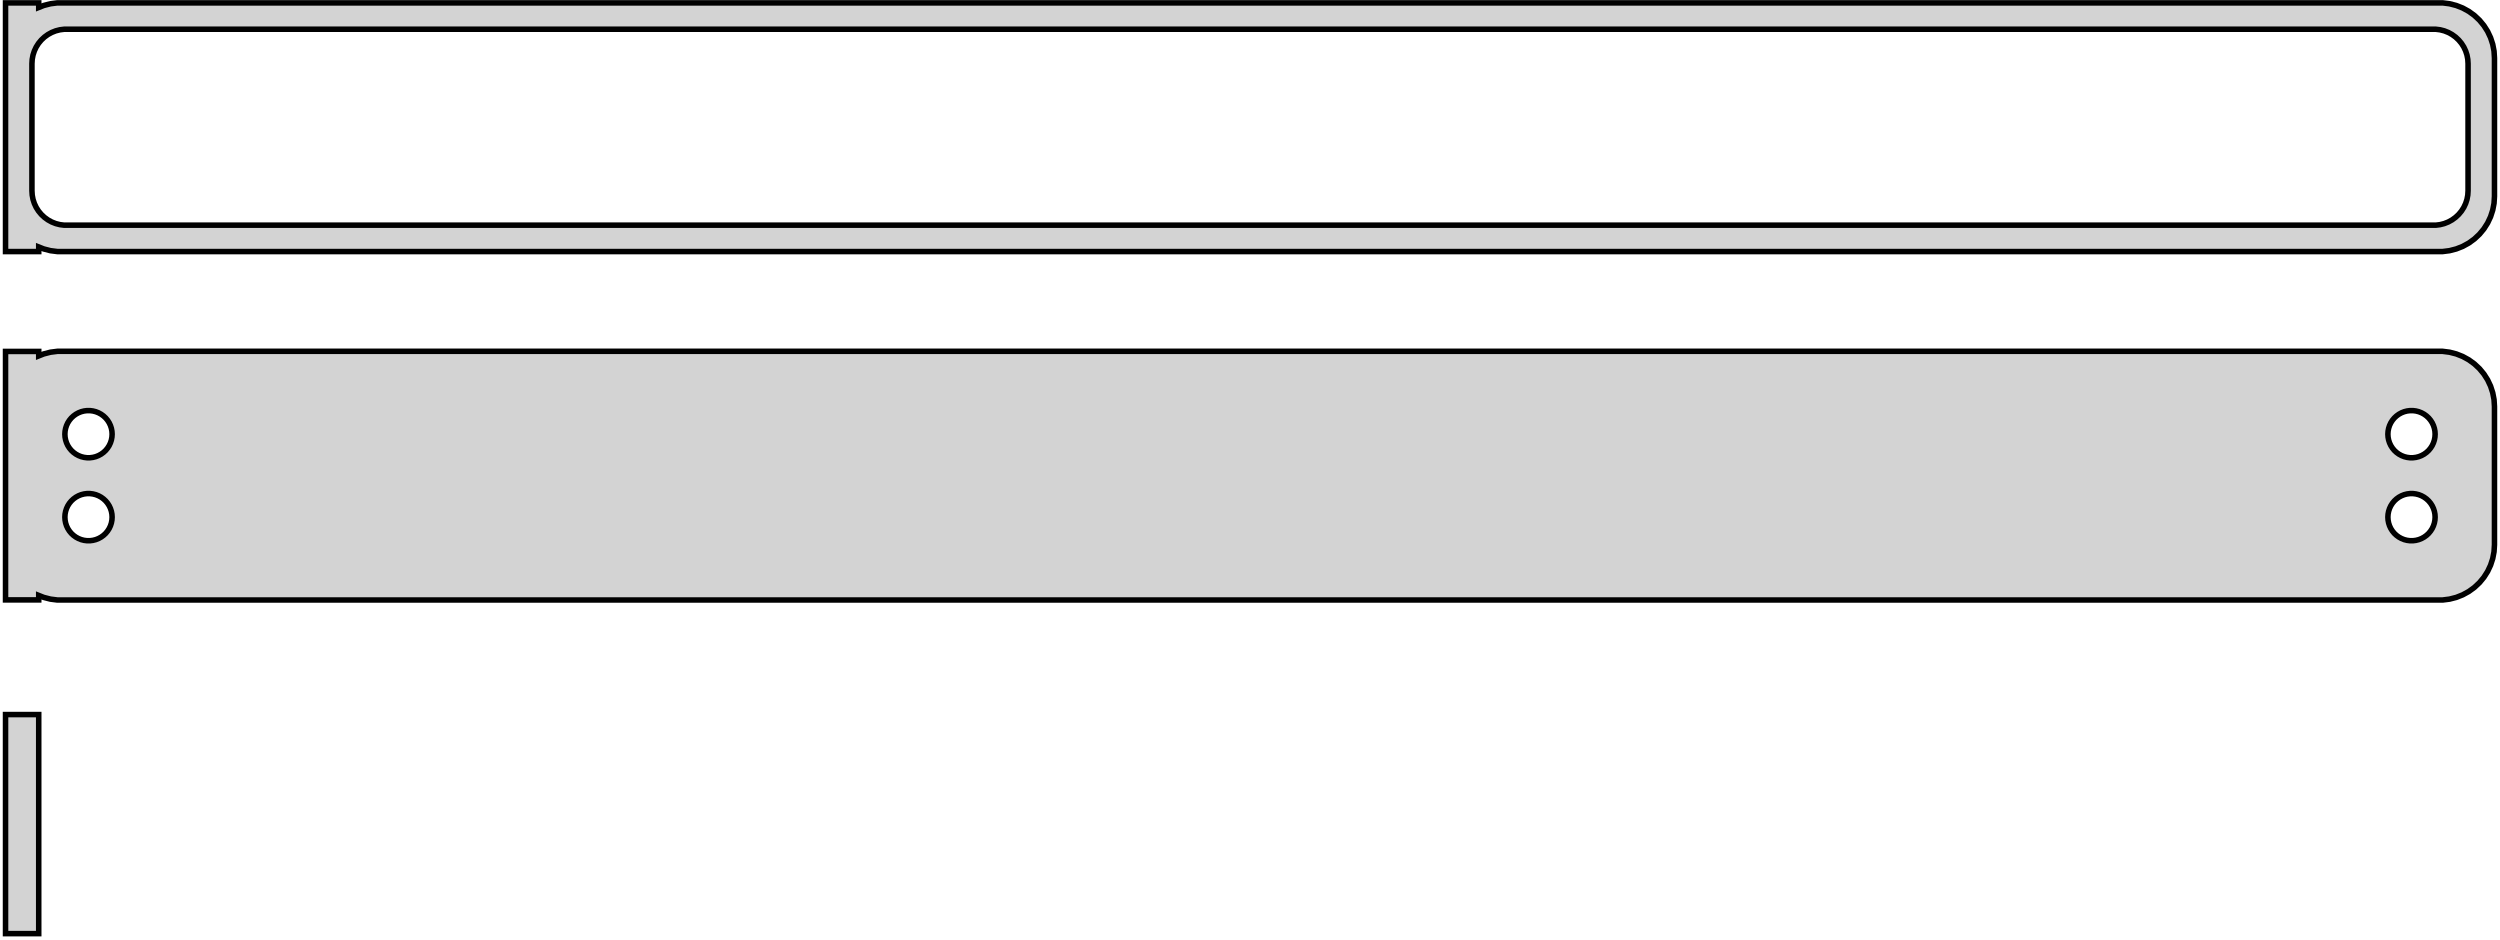 <?xml version="1.0" standalone="no"?>
<!DOCTYPE svg PUBLIC "-//W3C//DTD SVG 1.1//EN" "http://www.w3.org/Graphics/SVG/1.1/DTD/svg11.dtd">
<svg width="226mm" height="85mm" viewBox="-113 -106 226 85" xmlns="http://www.w3.org/2000/svg" version="1.1">
<title>OpenSCAD Model</title>
<path d="
M -109.5,-83.675 L -109.045,-83.495 L -108.437,-83.339 L -107.814,-83.26 L 107.814,-83.26 L 108.437,-83.339
 L 109.045,-83.495 L 109.629,-83.726 L 110.179,-84.028 L 110.687,-84.397 L 111.145,-84.827 L 111.545,-85.311
 L 111.882,-85.841 L 112.149,-86.409 L 112.343,-87.007 L 112.461,-87.623 L 112.5,-88.25 L 112.5,-100.75
 L 112.461,-101.377 L 112.343,-101.993 L 112.149,-102.591 L 111.882,-103.159 L 111.545,-103.689 L 111.145,-104.173
 L 110.687,-104.603 L 110.179,-104.972 L 109.629,-105.274 L 109.045,-105.505 L 108.437,-105.661 L 107.814,-105.74
 L -107.814,-105.74 L -108.437,-105.661 L -109.045,-105.505 L -109.5,-105.325 L -109.5,-105.74 L -112.5,-105.74
 L -112.5,-83.26 L -109.5,-83.26 z
M -107.195,-85.643 L -107.583,-85.692 L -107.962,-85.789 L -108.325,-85.933 L -108.668,-86.122 L -108.984,-86.352
 L -109.269,-86.619 L -109.518,-86.92 L -109.728,-87.25 L -109.894,-87.604 L -110.015,-87.976 L -110.088,-88.36
 L -110.113,-88.75 L -110.113,-100.25 L -110.088,-100.64 L -110.015,-101.024 L -109.894,-101.396 L -109.728,-101.75
 L -109.518,-102.08 L -109.269,-102.381 L -108.984,-102.649 L -108.668,-102.878 L -108.325,-103.067 L -107.962,-103.211
 L -107.583,-103.308 L -107.195,-103.357 L 107.195,-103.357 L 107.583,-103.308 L 107.962,-103.211 L 108.325,-103.067
 L 108.668,-102.878 L 108.984,-102.649 L 109.269,-102.381 L 109.518,-102.08 L 109.728,-101.75 L 109.894,-101.396
 L 110.015,-101.024 L 110.088,-100.64 L 110.113,-100.25 L 110.113,-88.75 L 110.088,-88.36 L 110.015,-87.976
 L 109.894,-87.604 L 109.728,-87.25 L 109.518,-86.92 L 109.269,-86.619 L 108.984,-86.352 L 108.668,-86.122
 L 108.325,-85.933 L 107.962,-85.789 L 107.583,-85.692 L 107.195,-85.643 z
M 108.437,-51.839 L 109.045,-51.995 L 109.629,-52.226 L 110.179,-52.528 L 110.687,-52.897 L 111.145,-53.327
 L 111.545,-53.811 L 111.882,-54.341 L 112.149,-54.909 L 112.343,-55.507 L 112.461,-56.123 L 112.5,-56.75
 L 112.5,-69.25 L 112.461,-69.877 L 112.343,-70.493 L 112.149,-71.091 L 111.882,-71.659 L 111.545,-72.189
 L 111.145,-72.673 L 110.687,-73.103 L 110.179,-73.472 L 109.629,-73.774 L 109.045,-74.005 L 108.437,-74.161
 L 107.814,-74.24 L -107.814,-74.24 L -108.437,-74.161 L -109.045,-74.005 L -109.5,-73.825 L -109.5,-74.229
 L -112.5,-74.229 L -112.5,-51.771 L -109.5,-51.771 L -109.5,-52.175 L -109.045,-51.995 L -108.437,-51.839
 L -107.814,-51.76 L 107.814,-51.76 z
M 104.866,-64.619 L 104.6,-64.653 L 104.34,-64.719 L 104.091,-64.818 L 103.856,-64.947 L 103.639,-65.105
 L 103.443,-65.288 L 103.273,-65.495 L 103.129,-65.721 L 103.015,-65.964 L 102.932,-66.219 L 102.882,-66.482
 L 102.865,-66.75 L 102.882,-67.018 L 102.932,-67.281 L 103.015,-67.536 L 103.129,-67.779 L 103.273,-68.005
 L 103.443,-68.212 L 103.639,-68.395 L 103.856,-68.553 L 104.091,-68.682 L 104.34,-68.781 L 104.6,-68.847
 L 104.866,-68.881 L 105.134,-68.881 L 105.4,-68.847 L 105.66,-68.781 L 105.909,-68.682 L 106.144,-68.553
 L 106.361,-68.395 L 106.557,-68.212 L 106.727,-68.005 L 106.871,-67.779 L 106.985,-67.536 L 107.068,-67.281
 L 107.118,-67.018 L 107.135,-66.75 L 107.118,-66.482 L 107.068,-66.219 L 106.985,-65.964 L 106.871,-65.721
 L 106.727,-65.495 L 106.557,-65.288 L 106.361,-65.105 L 106.144,-64.947 L 105.909,-64.818 L 105.66,-64.719
 L 105.4,-64.653 L 105.134,-64.619 z
M -105.134,-64.619 L -105.4,-64.653 L -105.66,-64.719 L -105.909,-64.818 L -106.144,-64.947 L -106.361,-65.105
 L -106.557,-65.288 L -106.727,-65.495 L -106.871,-65.721 L -106.985,-65.964 L -107.068,-66.219 L -107.118,-66.482
 L -107.135,-66.75 L -107.118,-67.018 L -107.068,-67.281 L -106.985,-67.536 L -106.871,-67.779 L -106.727,-68.005
 L -106.557,-68.212 L -106.361,-68.395 L -106.144,-68.553 L -105.909,-68.682 L -105.66,-68.781 L -105.4,-68.847
 L -105.134,-68.881 L -104.866,-68.881 L -104.6,-68.847 L -104.34,-68.781 L -104.091,-68.682 L -103.856,-68.553
 L -103.639,-68.395 L -103.443,-68.212 L -103.273,-68.005 L -103.129,-67.779 L -103.015,-67.536 L -102.932,-67.281
 L -102.882,-67.018 L -102.865,-66.75 L -102.882,-66.482 L -102.932,-66.219 L -103.015,-65.964 L -103.129,-65.721
 L -103.273,-65.495 L -103.443,-65.288 L -103.639,-65.105 L -103.856,-64.947 L -104.091,-64.818 L -104.34,-64.719
 L -104.6,-64.653 L -104.866,-64.619 z
M 104.866,-57.119 L 104.6,-57.153 L 104.34,-57.219 L 104.091,-57.318 L 103.856,-57.447 L 103.639,-57.605
 L 103.443,-57.788 L 103.273,-57.995 L 103.129,-58.221 L 103.015,-58.464 L 102.932,-58.719 L 102.882,-58.982
 L 102.865,-59.25 L 102.882,-59.518 L 102.932,-59.781 L 103.015,-60.036 L 103.129,-60.279 L 103.273,-60.505
 L 103.443,-60.712 L 103.639,-60.895 L 103.856,-61.053 L 104.091,-61.182 L 104.34,-61.281 L 104.6,-61.347
 L 104.866,-61.381 L 105.134,-61.381 L 105.4,-61.347 L 105.66,-61.281 L 105.909,-61.182 L 106.144,-61.053
 L 106.361,-60.895 L 106.557,-60.712 L 106.727,-60.505 L 106.871,-60.279 L 106.985,-60.036 L 107.068,-59.781
 L 107.118,-59.518 L 107.135,-59.25 L 107.118,-58.982 L 107.068,-58.719 L 106.985,-58.464 L 106.871,-58.221
 L 106.727,-57.995 L 106.557,-57.788 L 106.361,-57.605 L 106.144,-57.447 L 105.909,-57.318 L 105.66,-57.219
 L 105.4,-57.153 L 105.134,-57.119 z
M -105.134,-57.119 L -105.4,-57.153 L -105.66,-57.219 L -105.909,-57.318 L -106.144,-57.447 L -106.361,-57.605
 L -106.557,-57.788 L -106.727,-57.995 L -106.871,-58.221 L -106.985,-58.464 L -107.068,-58.719 L -107.118,-58.982
 L -107.135,-59.25 L -107.118,-59.518 L -107.068,-59.781 L -106.985,-60.036 L -106.871,-60.279 L -106.727,-60.505
 L -106.557,-60.712 L -106.361,-60.895 L -106.144,-61.053 L -105.909,-61.182 L -105.66,-61.281 L -105.4,-61.347
 L -105.134,-61.381 L -104.866,-61.381 L -104.6,-61.347 L -104.34,-61.281 L -104.091,-61.182 L -103.856,-61.053
 L -103.639,-60.895 L -103.443,-60.712 L -103.273,-60.505 L -103.129,-60.279 L -103.015,-60.036 L -102.932,-59.781
 L -102.882,-59.518 L -102.865,-59.25 L -102.882,-58.982 L -102.932,-58.719 L -103.015,-58.464 L -103.129,-58.221
 L -103.273,-57.995 L -103.443,-57.788 L -103.639,-57.605 L -103.856,-57.447 L -104.091,-57.318 L -104.34,-57.219
 L -104.6,-57.153 L -104.866,-57.119 z
M -109.5,-41.403 L -112.5,-41.403 L -112.5,-21.597 L -109.5,-21.597 z
" stroke="black" fill="lightgray" stroke-width="0.5"/>
</svg>
